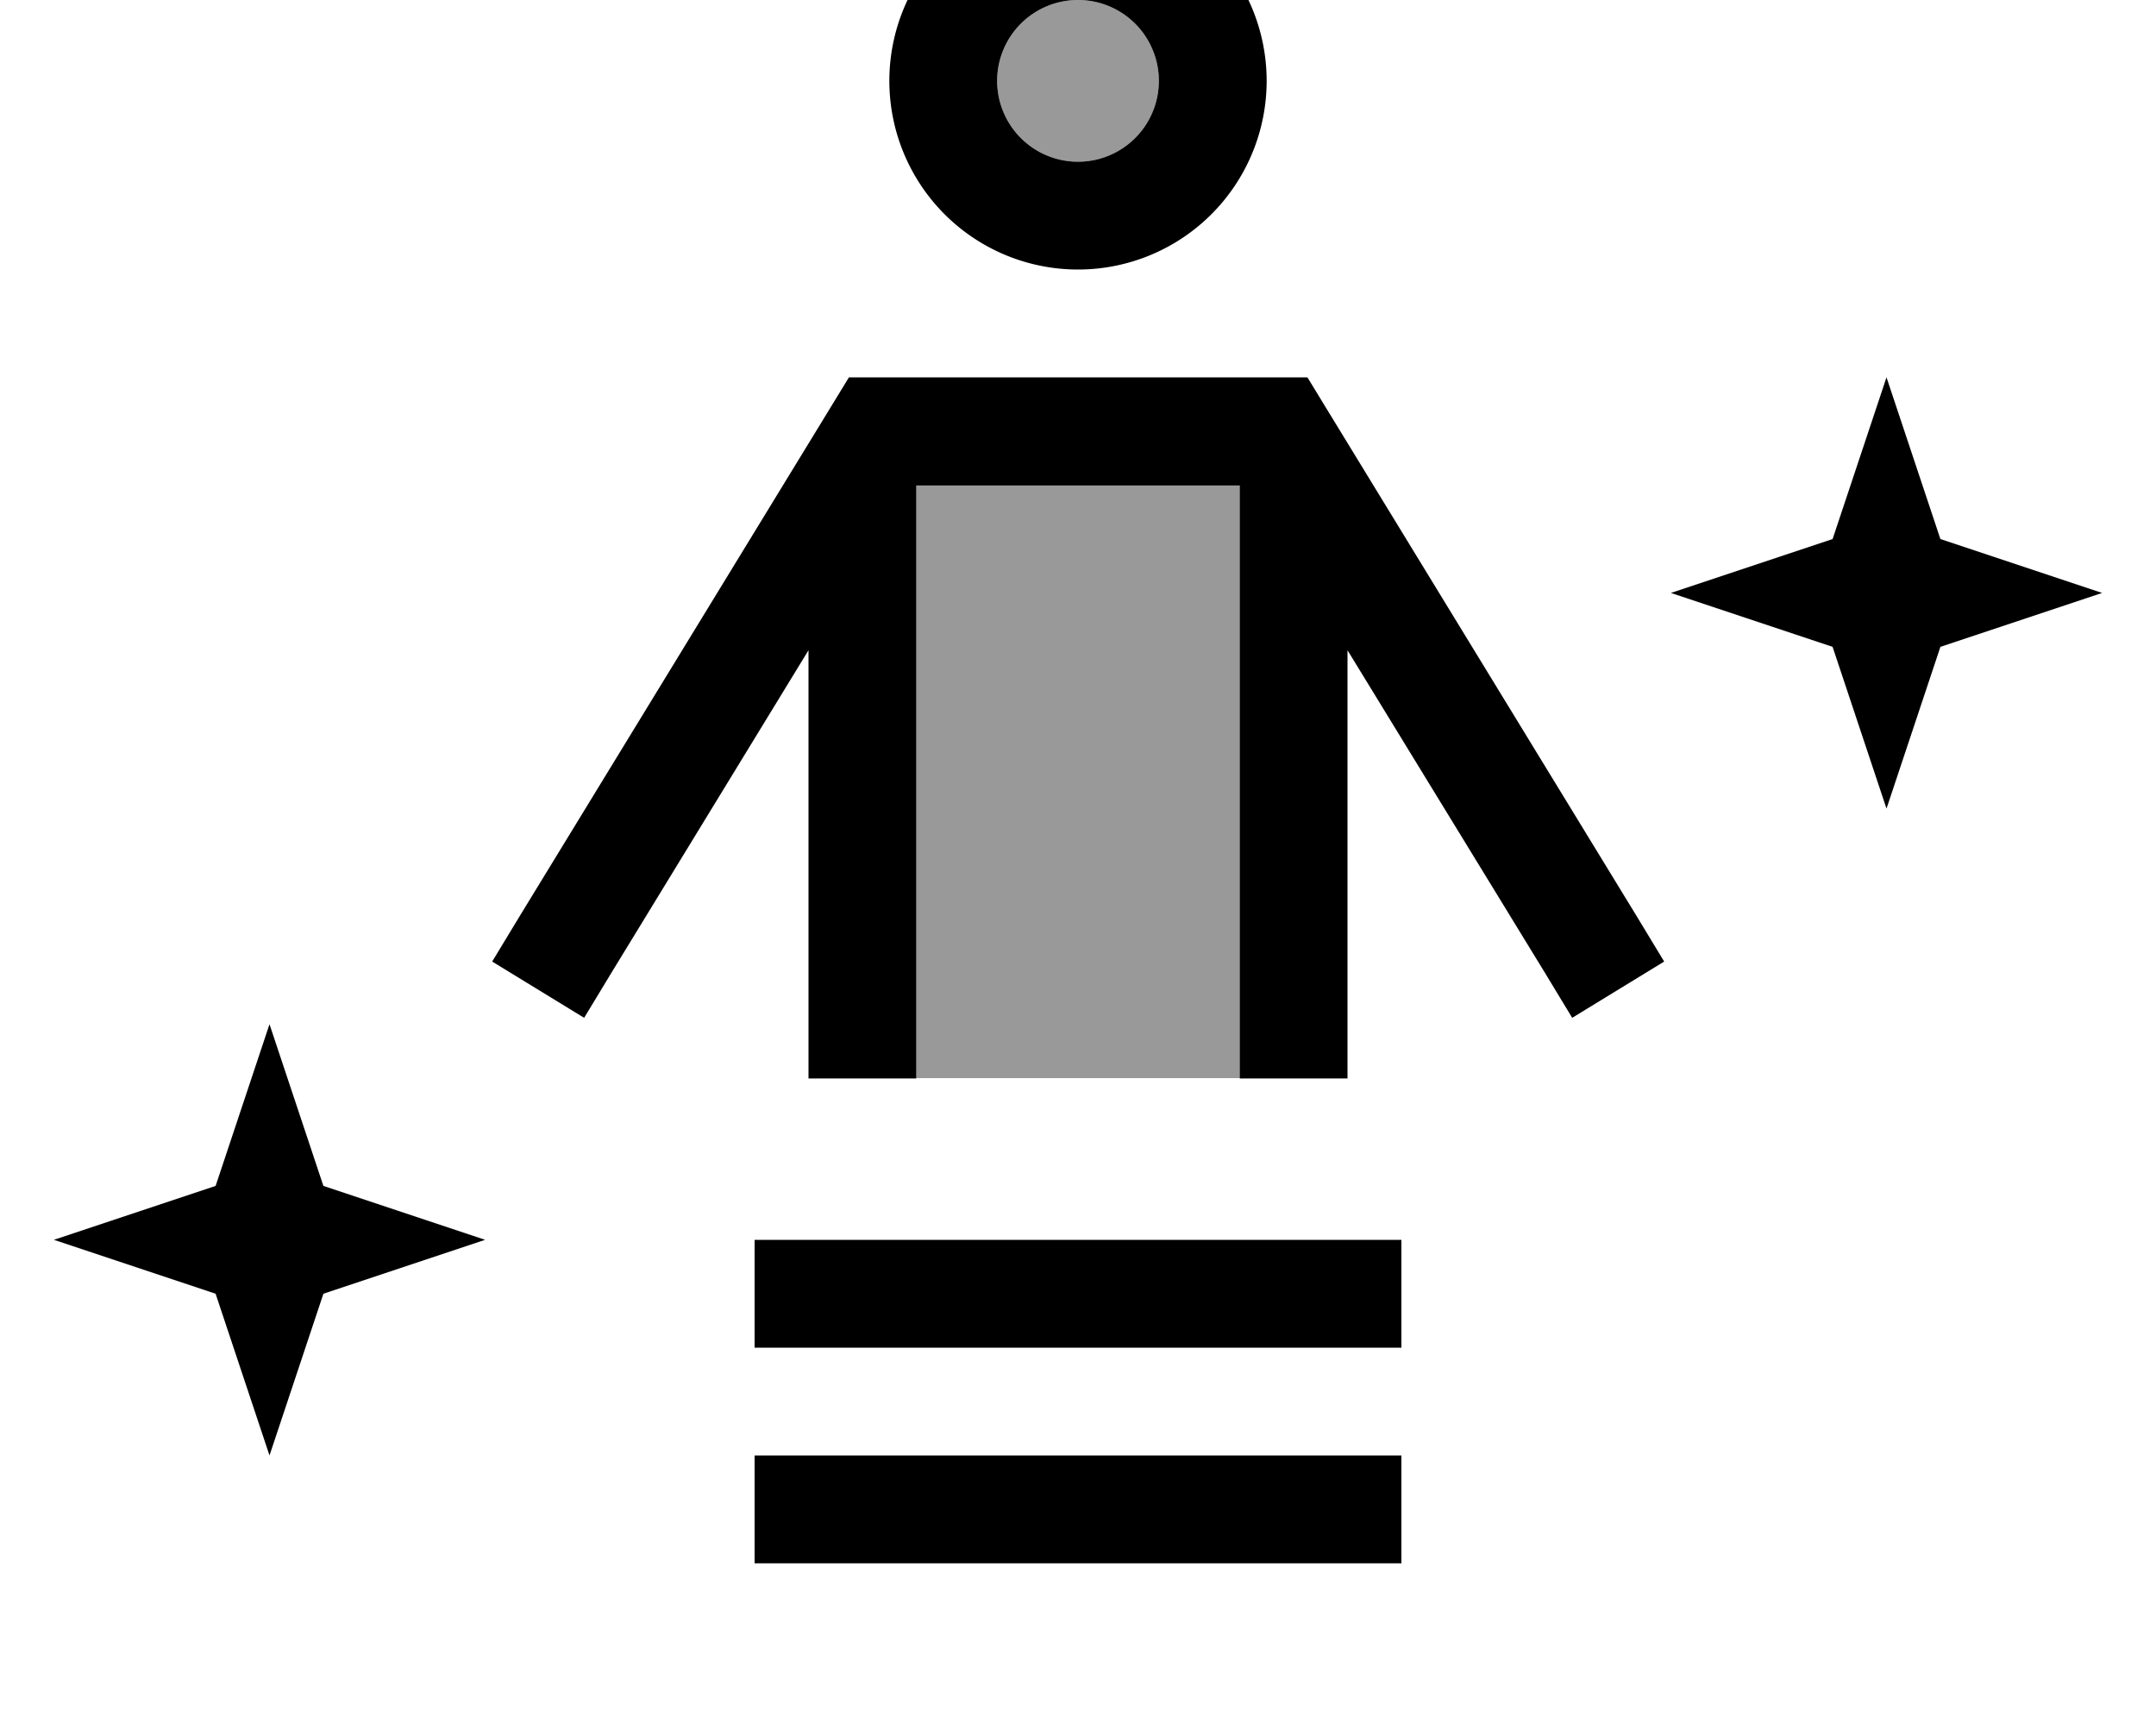 <svg xmlns="http://www.w3.org/2000/svg" viewBox="0 0 640 512"><!--! Font Awesome Pro 7.0.0 by @fontawesome - https://fontawesome.com License - https://fontawesome.com/license (Commercial License) Copyright 2025 Fonticons, Inc. --><path style="fill:currentColor;opacity:.4" d="M272 144l96 0 0 176-96 0 0-176zM344 24a24 24 0 1 1 -48 0 24 24 0 1 1 48 0z"/><path style="fill:currentColor;opacity:1" d="M320 48a24 24 0 1 0 0-48 24 24 0 1 0 0 48zm0-80a56 56 0 1 1 0 112 56 56 0 1 1 0-112zm-68 144l136.1 0 4.7 7.7 92.9 152 8.3 13.7-27.3 16.7-8.3-13.7-58.4-95.4 0 127.1-32 0 0-176-96 0 0 176-32 0 0-127.1-58.3 95.4-8.3 13.7-27.3-16.7 8.3-13.7 92.9-152 4.7-7.7zM240 544l-80 0 0-32 320 0 0 32-240 0zM576 160l48 16-48 16-16 48-16-48-48-16 48-16 16-48 16 48zM96 352l48 16-48 16-16 48-16-48-48-16 48-16 16-48 16 48zm128 16l192 0 0 32-192 0 0-32zm0 64l192 0 0 32-192 0 0-32z"/></svg>